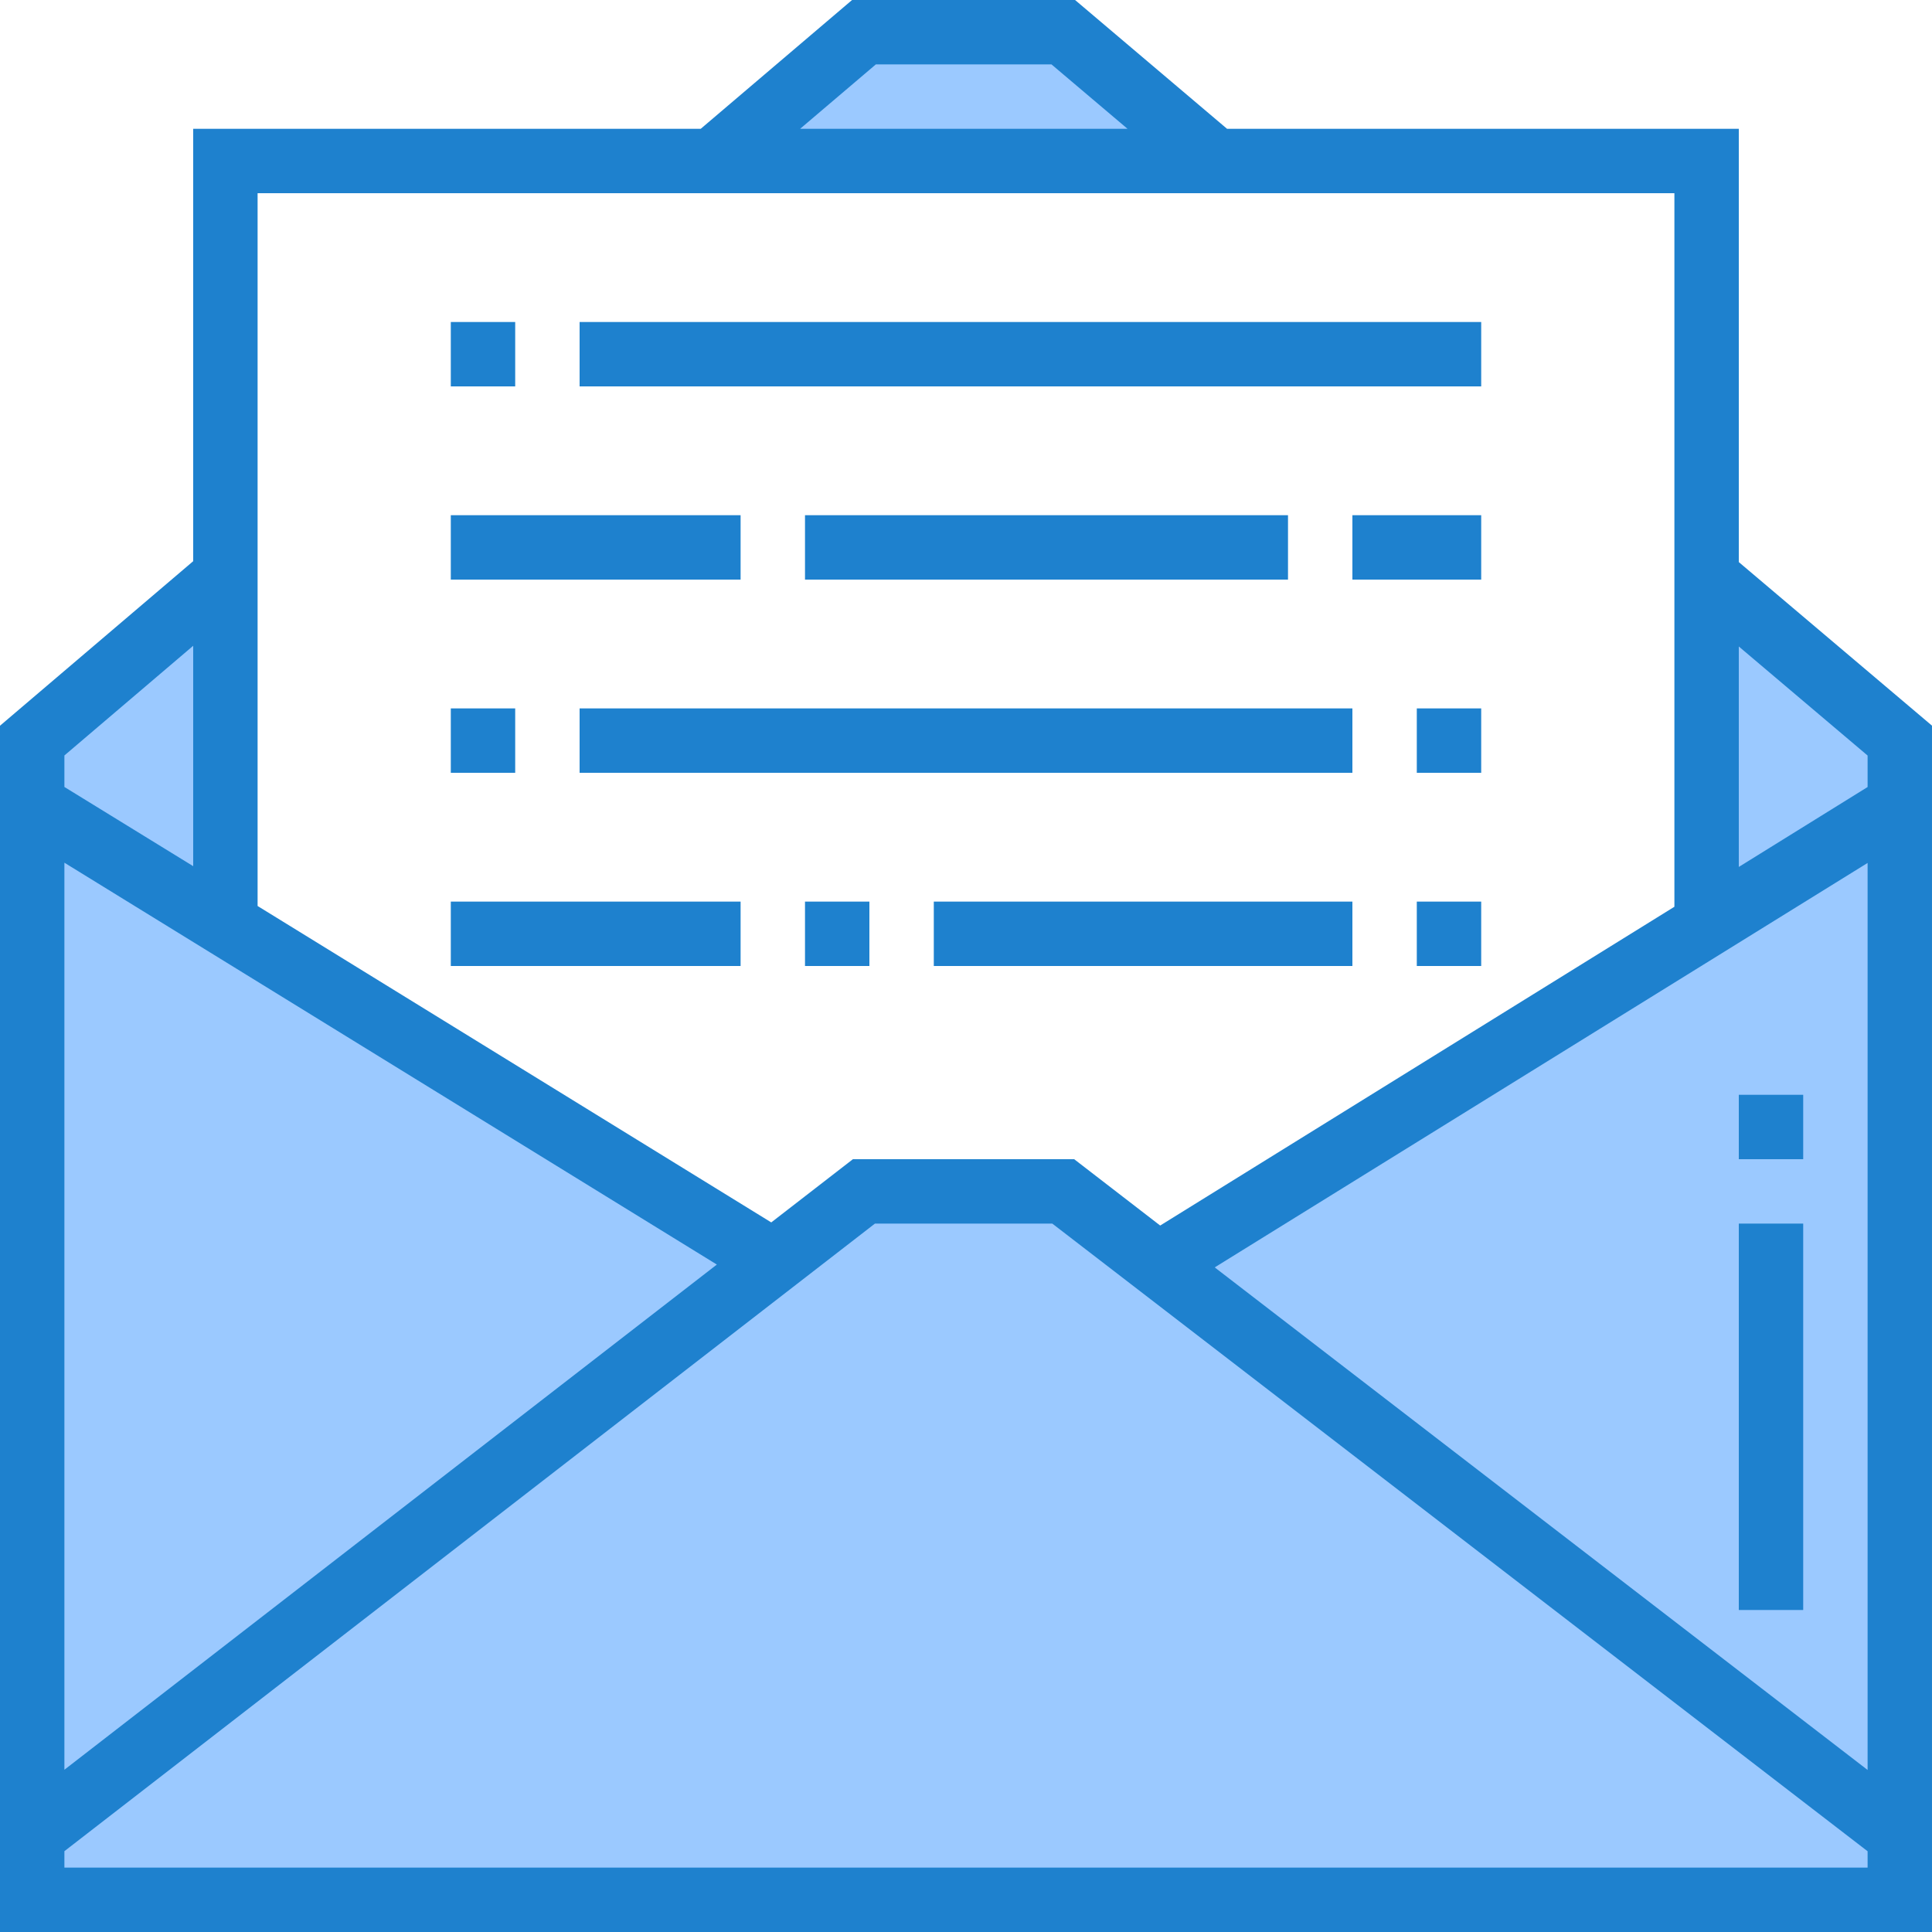 <svg height="480pt" viewBox="0 0 480 480" width="480pt" xmlns="http://www.w3.org/2000/svg"><path d="m264.16 8h-49.52l-37.602 32h124.883zm0 0" fill="#9bc9ff"/><path d="m424 229.762-136.238 84.398 38.719 29.84 145.52 112v-256zm0 0" fill="#9bc9ff"/><path d="m192.16 313.441-136.16-83.84-48-29.602v256l144.641-112zm0 0" fill="#9bc9ff"/><path d="m287.762 314.16-.641.398.641-.398-23.602-18.16h-49.52l-22.48 17.441-39.52 30.559-144.641 112v16h464v-16l-145.52-112zm0 0" fill="#9bc9ff"/><path d="m424 229.762 48-29.762v-16l-48-40.641zm0 0" fill="#9bc9ff"/><path d="m56 143.121-48 40.879v16l48 29.602zm0 0" fill="#9bc9ff"/><g fill="#1e81ce"><path d="m432 139.648v-107.648h-127.145l-37.758-32h-55.402l-37.598 32h-126.098v107.426l-48 40.879v299.695h480v-299.711zm-214.398-123.648h43.637l18.891 16h-81.344zm-153.602 32h352v177.281l-127.754 79.199-21.367-16.48h-54.977l-20.285 15.703-127.617-78.613zm-48 139.695 32-27.254v54.758l-32-19.68zm0 26.641 162.098 99.84-162.098 125.512zm448 249.664h-448v-4.078l201.375-155.922h44.066l202.559 155.938zm0-249.602v225.344l-162.207-124.863zm-32 .992v-54.773l32 27.094v7.824zm0 0"/><path d="m432 304h16v96h-16zm0 0"/><path d="m432 272h16v16h-16zm0 0"/><path d="m112 80h16v16h-16zm0 0"/><path d="m144 80h224v16h-224zm0 0"/><path d="m112 128h72v16h-72zm0 0"/><path d="m200 128h120v16h-120zm0 0"/><path d="m112 176h16v16h-16zm0 0"/><path d="m200 224h16v16h-16zm0 0"/><path d="m144 176h192v16h-192zm0 0"/><path d="m112 224h72v16h-72zm0 0"/><path d="m232 224h104v16h-104zm0 0"/><path d="m336 128h32v16h-32zm0 0"/><path d="m352 176h16v16h-16zm0 0"/><path d="m352 224h16v16h-16zm0 0"/></g></svg>